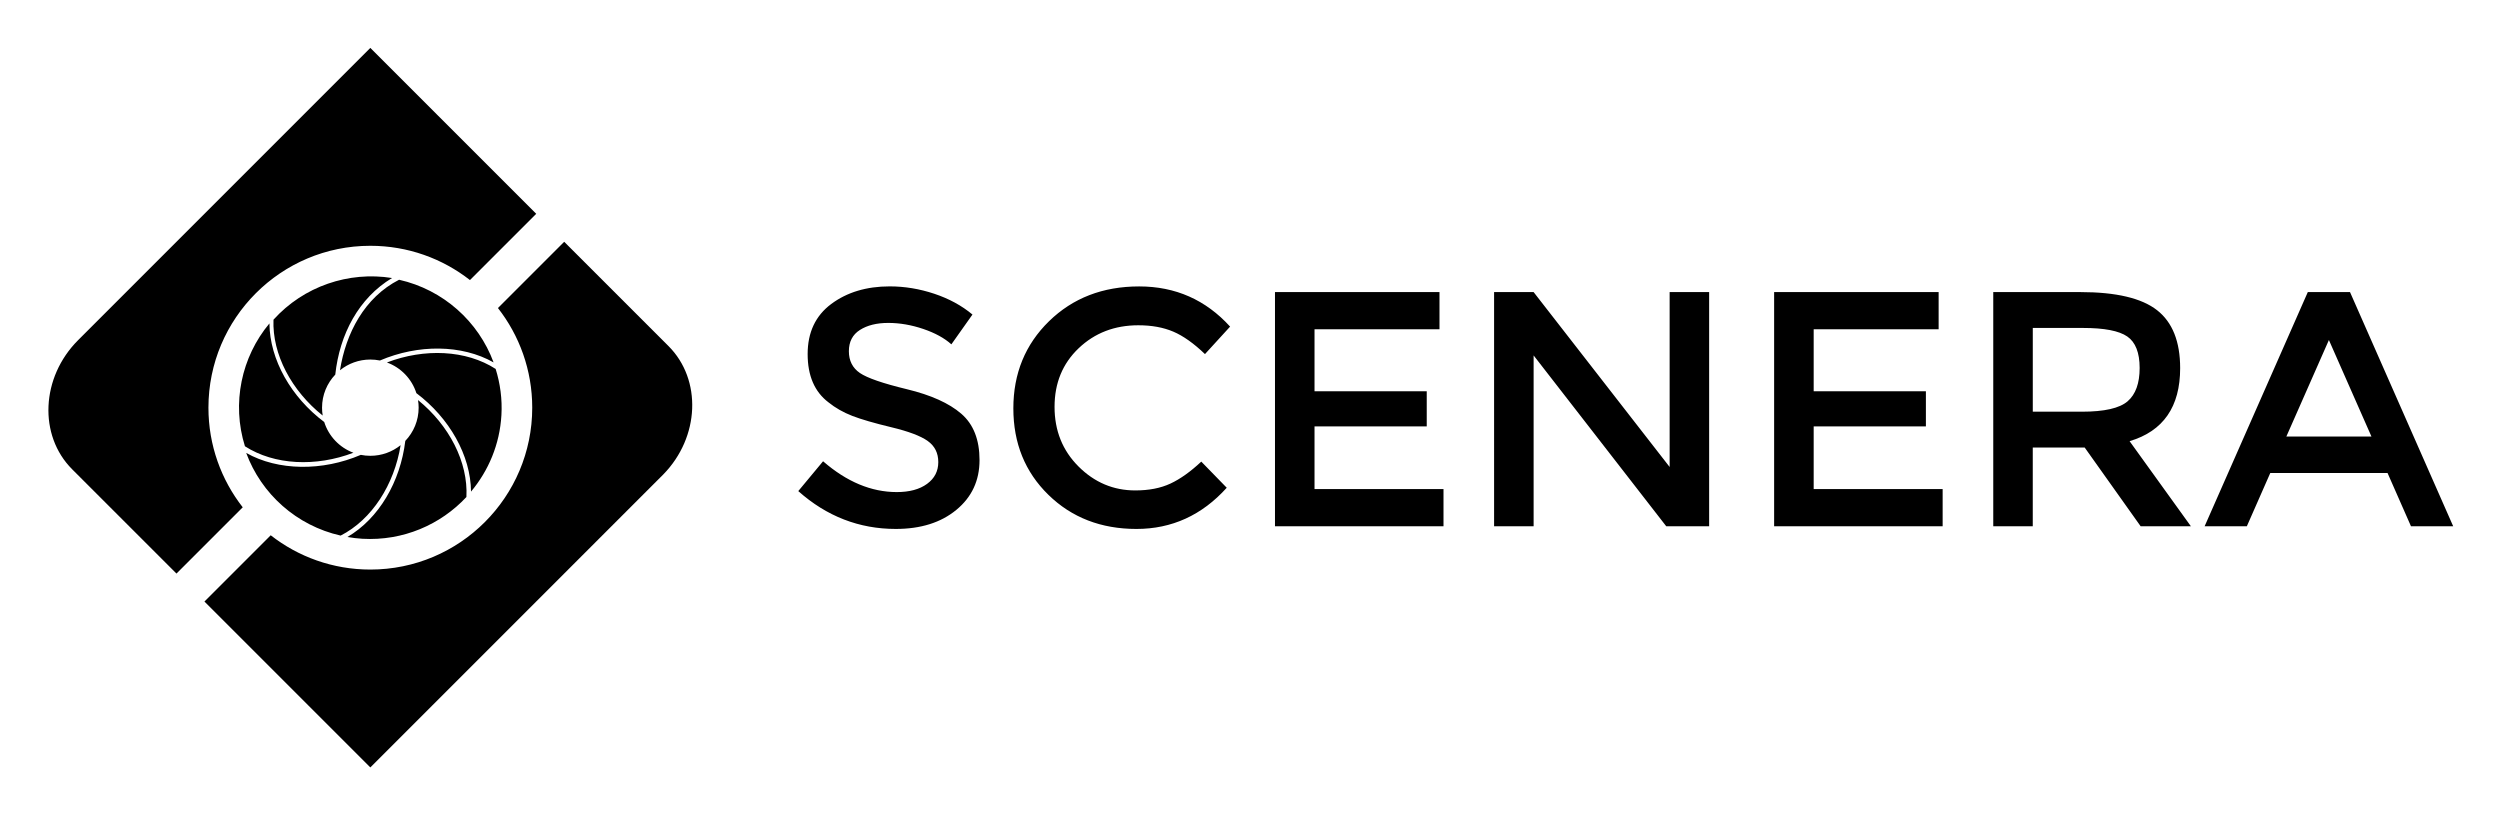 <svg xmlns="http://www.w3.org/2000/svg" role="img" viewBox="40.36 0.36 1489.28 485.28"><title>Scenera Inc logo</title><style>svg {fill-rule:evenodd;clip-rule:evenodd;stroke-linejoin:round;stroke-miterlimit:2}</style><g transform="scale(4.167)"><g id="Layer-1"><path fill-rule="nonzero" d="M0 10.723c-1.185.949-2.69 1.52-4.328 1.52-.467 0-.922-.044-1.364-.135-5.487 2.352-11.822 2.303-16.385-.278 2.167 5.871 7.204 10.397 13.504 11.819C-4.1 21.367-.905 16.356 0 10.723m2.489-6.451c.057.353.088.719.088 1.092 0 1.841-.726 3.512-1.907 4.748-.705 5.847-3.78 11.107-8.277 13.738.701.121 1.414.211 2.139.254 5.83.332 11.187-2.017 14.875-5.969.266-4.998-2.48-10.262-6.918-13.863M-18.174-7.216c-.191 4.969 2.592 10.164 7.035 13.706-.062-.369-.093-.743-.093-1.125 0-1.832.72-3.497 1.892-4.732.621-5.783 3.36-10.938 8.114-13.807-6.197-.99-12.622 1.176-16.948 5.958m7.254 14.629c-4.729-3.544-7.792-8.909-7.833-14.096-4.014 4.804-5.419 11.419-3.502 17.564 4.216 2.711 10.162 2.963 15.504.926-1.984-.742-3.534-2.367-4.169-4.394m8.962-8.512c2 .724 3.566 2.351 4.213 4.385 4.715 3.544 7.766 8.894 7.812 14.076 2.498-2.988 4.106-6.754 4.346-10.93.133-2.308-.178-4.528-.824-6.606C9.364-2.902 3.397-3.152-1.958-1.099m1.74-11.827C-5.166-10.402-7.835-5.271-8.667.012c1.186-.957 2.694-1.531 4.339-1.531.47 0 .928.048 1.374.137 5.464-2.334 11.693-2.303 16.245.273C11.122-6.976 6.083-11.504-.218-12.926m23.604-5.427l-9.471 9.471c3.068 3.925 4.902 8.874 4.902 14.243 0 12.782-10.367 23.145-23.147 23.145-5.369 0-10.313-1.832-14.239-4.902l-9.475 9.475 14.907 14.908 8.807 8.805 41.899-41.899c5.19-5.318 5.531-13.532.729-18.338L23.386-18.353zM-4.33-46.069l23.716 23.716-9.472 9.473c-3.929-3.071-8.873-4.901-14.244-4.901-12.776 0-23.144 10.361-23.144 23.144 0 5.374 1.834 10.315 4.903 14.243l-9.473 9.472-14.91-14.907c-4.841-4.845-4.462-13.151.848-18.461l32.123-32.123.088-.09 9.565-9.566z" transform="translate(66.957 53.005)"/><path fill-rule="nonzero" d="M0 8.245L-6.082-5.55l-6.082 13.795H0zm-14.463 5.217l-3.351 7.617h-6.036L-9.098-12.4h6.034l14.752 33.479H5.654l-3.353-7.617h-16.764zm-26.914-8.764c3.193 0 5.365-.493 6.516-1.483 1.148-.99 1.723-2.578 1.723-4.767 0-2.188-.591-3.688-1.77-4.502-1.18-.813-3.287-1.219-6.321-1.219h-7.185V4.698h7.037zm14.03-6.224c0 5.522-2.409 9.003-7.229 10.437l8.765 12.168h-7.183l-8-11.257h-7.424v11.257h-5.648v-33.48h12.45c5.106 0 8.766.864 10.968 2.589 2.201 1.722 3.301 4.484 3.301 8.286m-34.528-10.875v5.317h-17.863v8.861h16.042v5.027h-16.042v8.957h18.437v5.316h-24.091v-33.478h23.517zm-38.457 0h5.649v33.48h-6.131l-18.961-24.425v24.425h-5.651V-12.4h5.651l19.445 25.001v-25.002h-.002zm-32.9 0v5.317h-17.865v8.861h16.042v5.027h-16.042v8.957h18.439v5.316h-24.092v-33.478h23.518zm-43.489 28.355c1.949 0 3.623-.324 5.03-.981 1.406-.656 2.873-1.702 4.406-3.138l3.639 3.736c-3.542 3.926-7.845 5.889-12.905 5.889s-9.261-1.625-12.595-4.884c-3.336-3.257-5.006-7.377-5.006-12.355 0-4.981 1.701-9.133 5.099-12.454 3.402-3.319 7.698-4.978 12.885-4.978 5.187 0 9.522 1.916 13.002 5.746l-3.592 3.928c-1.596-1.531-3.104-2.602-4.527-3.209-1.422-.607-3.088-.91-5.004-.91-3.381 0-6.227 1.094-8.524 3.281-2.299 2.187-3.449 4.98-3.449 8.379 0 3.404 1.141 6.243 3.426 8.528 2.282 2.279 4.987 3.422 8.115 3.422m-35.317-23.946c-1.646 0-2.993.334-4.049 1.007-1.053.669-1.578 1.682-1.578 3.04 0 1.355.525 2.393 1.578 3.113 1.056.719 3.297 1.49 6.728 2.32 3.434.831 6.02 1.996 7.758 3.497 1.741 1.501 2.614 3.712 2.614 6.635 0 2.922-1.104 5.291-3.309 7.11-2.201 1.82-5.09 2.73-8.664 2.73-5.237 0-9.883-1.802-13.938-5.41l3.544-4.264c3.382 2.938 6.896 4.405 10.535 4.405 1.82 0 3.264-.391 4.333-1.174 1.071-.782 1.604-1.819 1.604-3.112 0-1.293-.5-2.297-1.508-3.016-1.006-.72-2.738-1.374-5.195-1.964-2.459-.592-4.328-1.134-5.604-1.63-1.275-.494-2.413-1.141-3.4-1.938-1.979-1.504-2.97-3.8-2.97-6.896 0-3.098 1.125-5.486 3.376-7.162 2.252-1.676 5.036-2.514 8.356-2.514 2.14 0 4.264.352 6.371 1.053 2.106.705 3.929 1.694 5.459 2.973l-3.015 4.26c-.991-.893-2.333-1.628-4.024-2.202-1.692-.574-3.36-.861-5.002-.861" transform="translate(348.706 54.244)"/></g></g></svg>